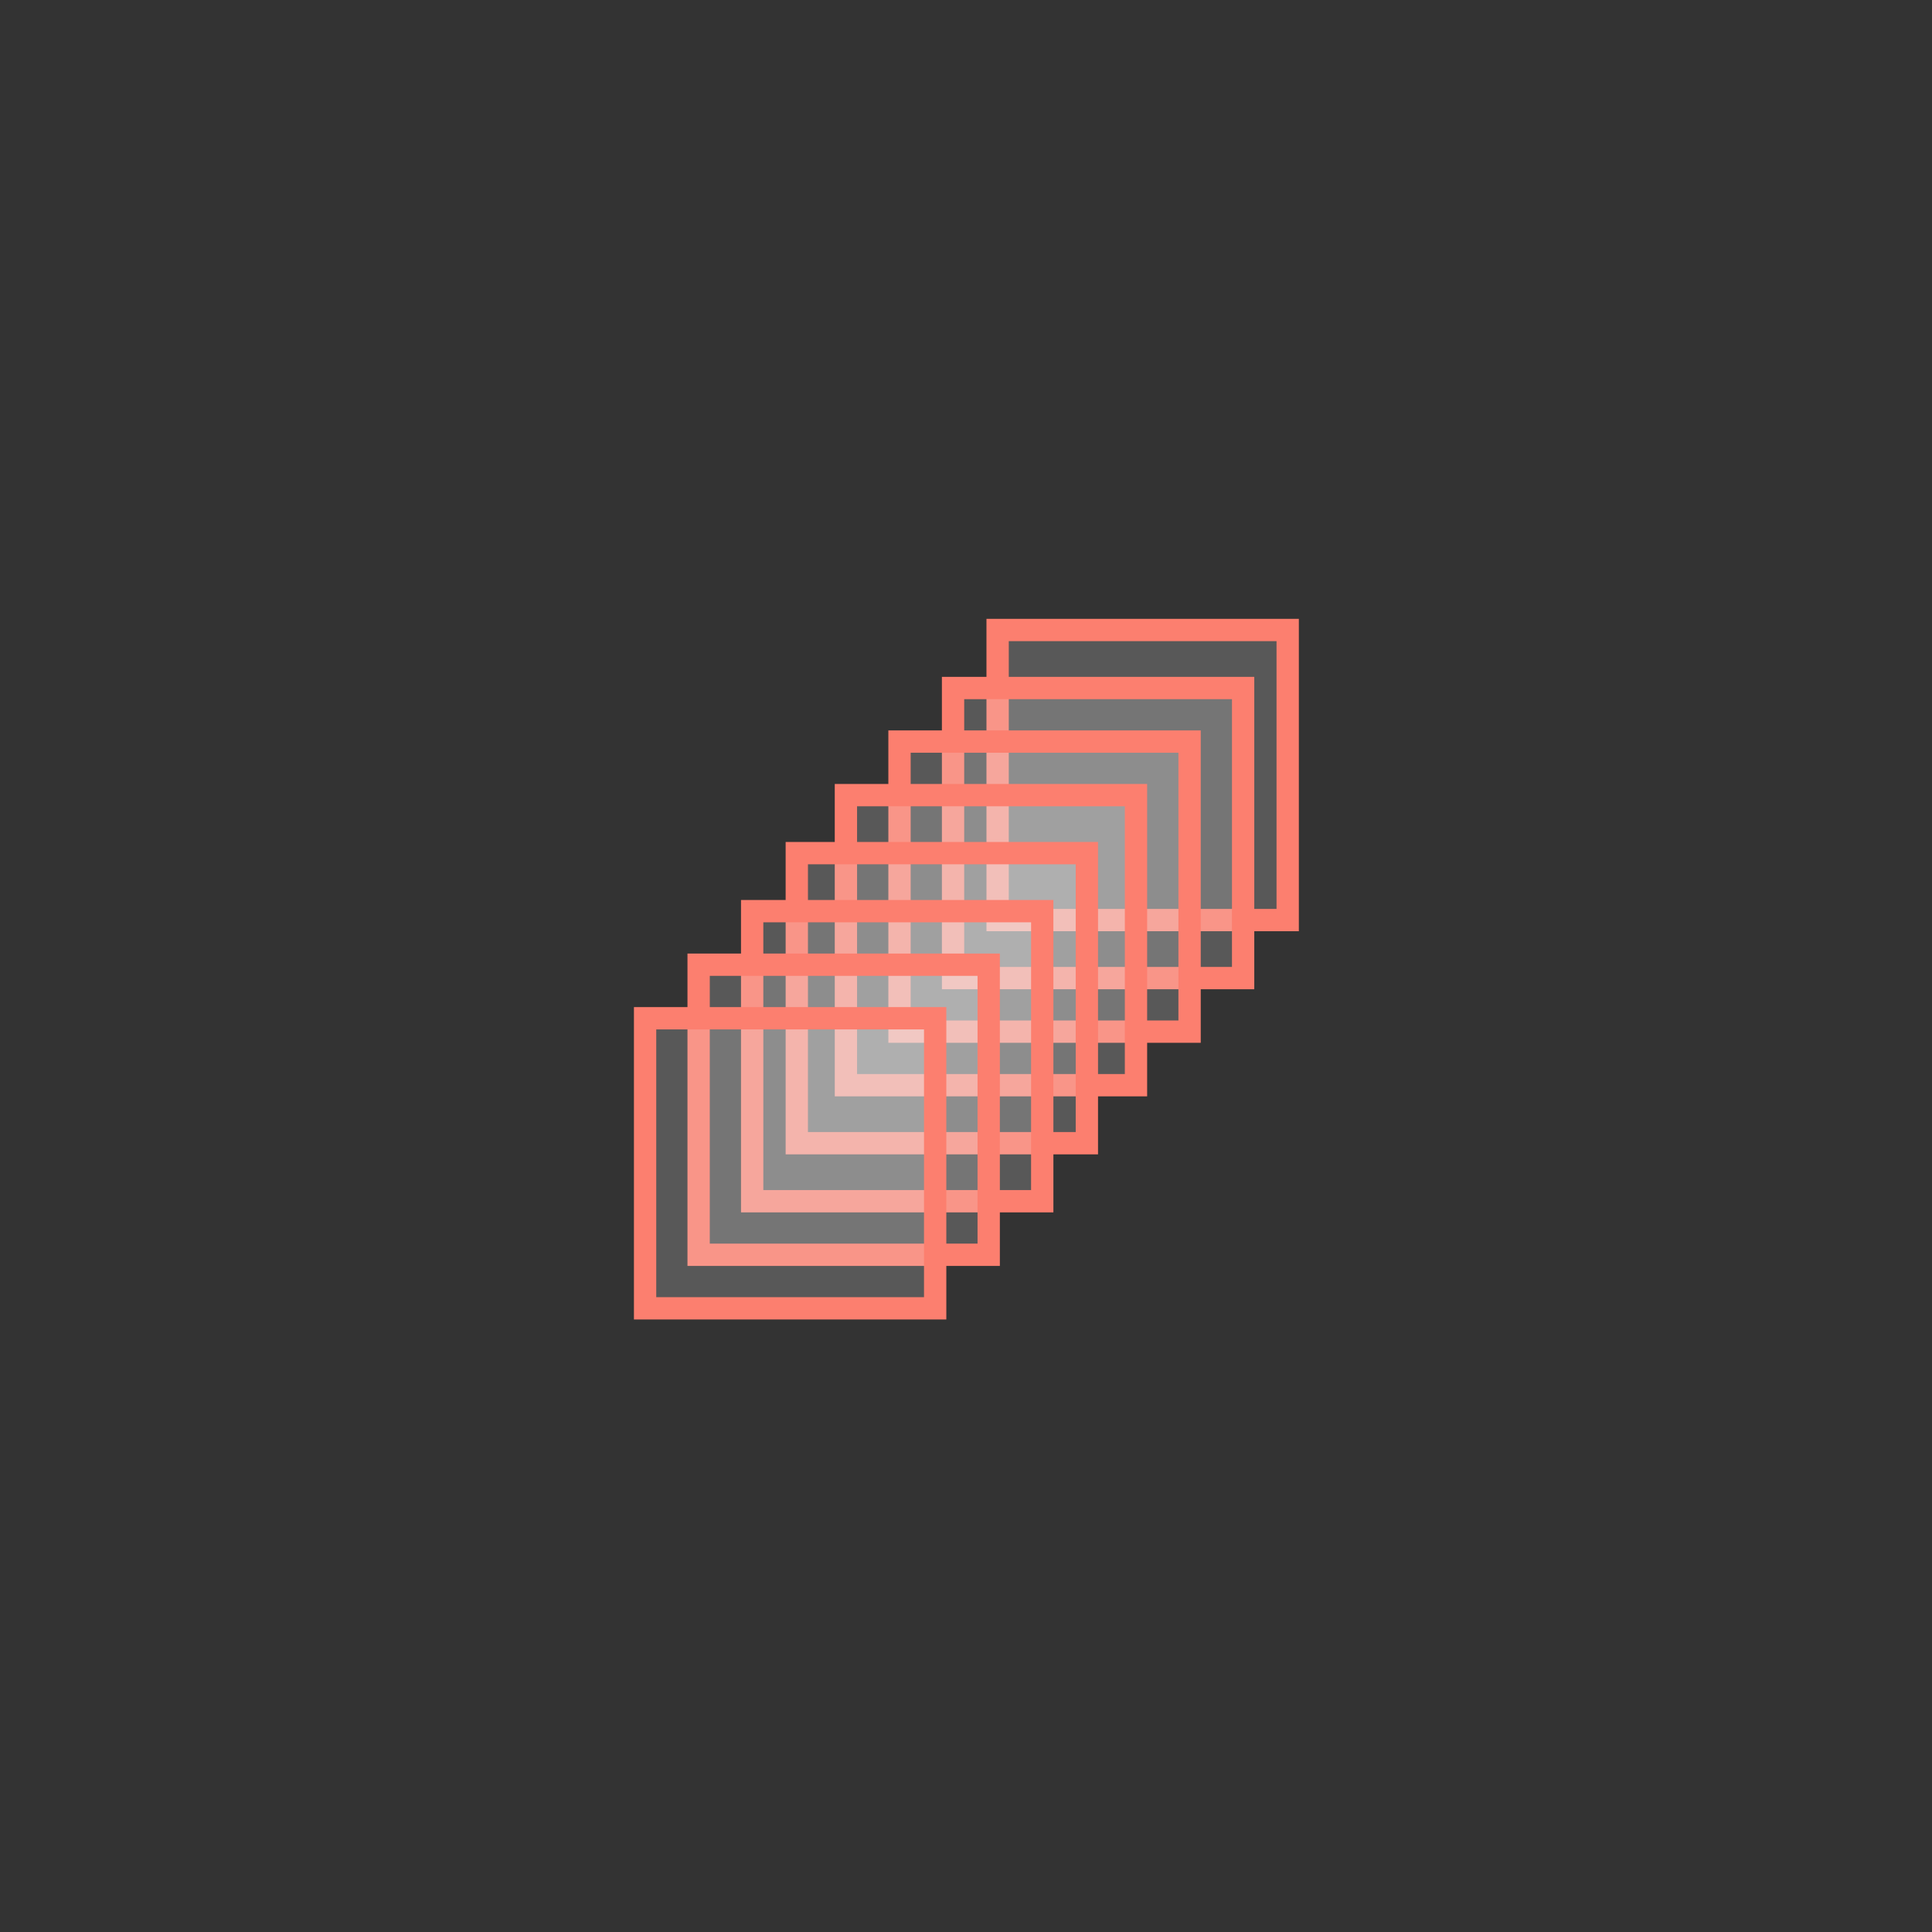 <svg width="128" height="128" viewBox="0 0 128 128" fill="none" xmlns="http://www.w3.org/2000/svg">
<rect x="0" y="0" width="128" height="128" fill="#333333" stroke="none"/>
<rect x="66.095" y="41.739" width="19.218" height="19.218" fill="#EFEFEF" fill-opacity="0.2" stroke="#FC7F6F" stroke-width="1.478"/>
<rect x="63.142" y="45.583" width="19.218" height="19.218" fill="#EFEFEF" fill-opacity="0.2" stroke="#FC7F6F" stroke-width="1.478"/>
<rect x="59.595" y="49.131" width="19.218" height="19.218" fill="#EFEFEF" fill-opacity="0.2" stroke="#FC7F6F" stroke-width="1.478"/>
<rect x="56.044" y="52.679" width="19.218" height="19.218" fill="#EFEFEF" fill-opacity="0.2" stroke="#FC7F6F" stroke-width="1.478"/>
<rect x="52.79" y="56.522" width="19.218" height="19.218" fill="#EFEFEF" fill-opacity="0.2" stroke="#FC7F6F" stroke-width="1.478"/>
<rect x="49.833" y="60.366" width="19.218" height="19.218" fill="#EFEFEF" fill-opacity="0.2" stroke="#FC7F6F" stroke-width="1.478"/>
<rect x="46.286" y="63.914" width="19.218" height="19.218" fill="#EFEFEF" fill-opacity="0.2" stroke="#FC7F6F" stroke-width="1.478"/>
<rect x="42.739" y="67.462" width="19.218" height="19.218" fill="#EFEFEF" fill-opacity="0.2" stroke="#FC7F6F" stroke-width="1.478"/>
</svg>
